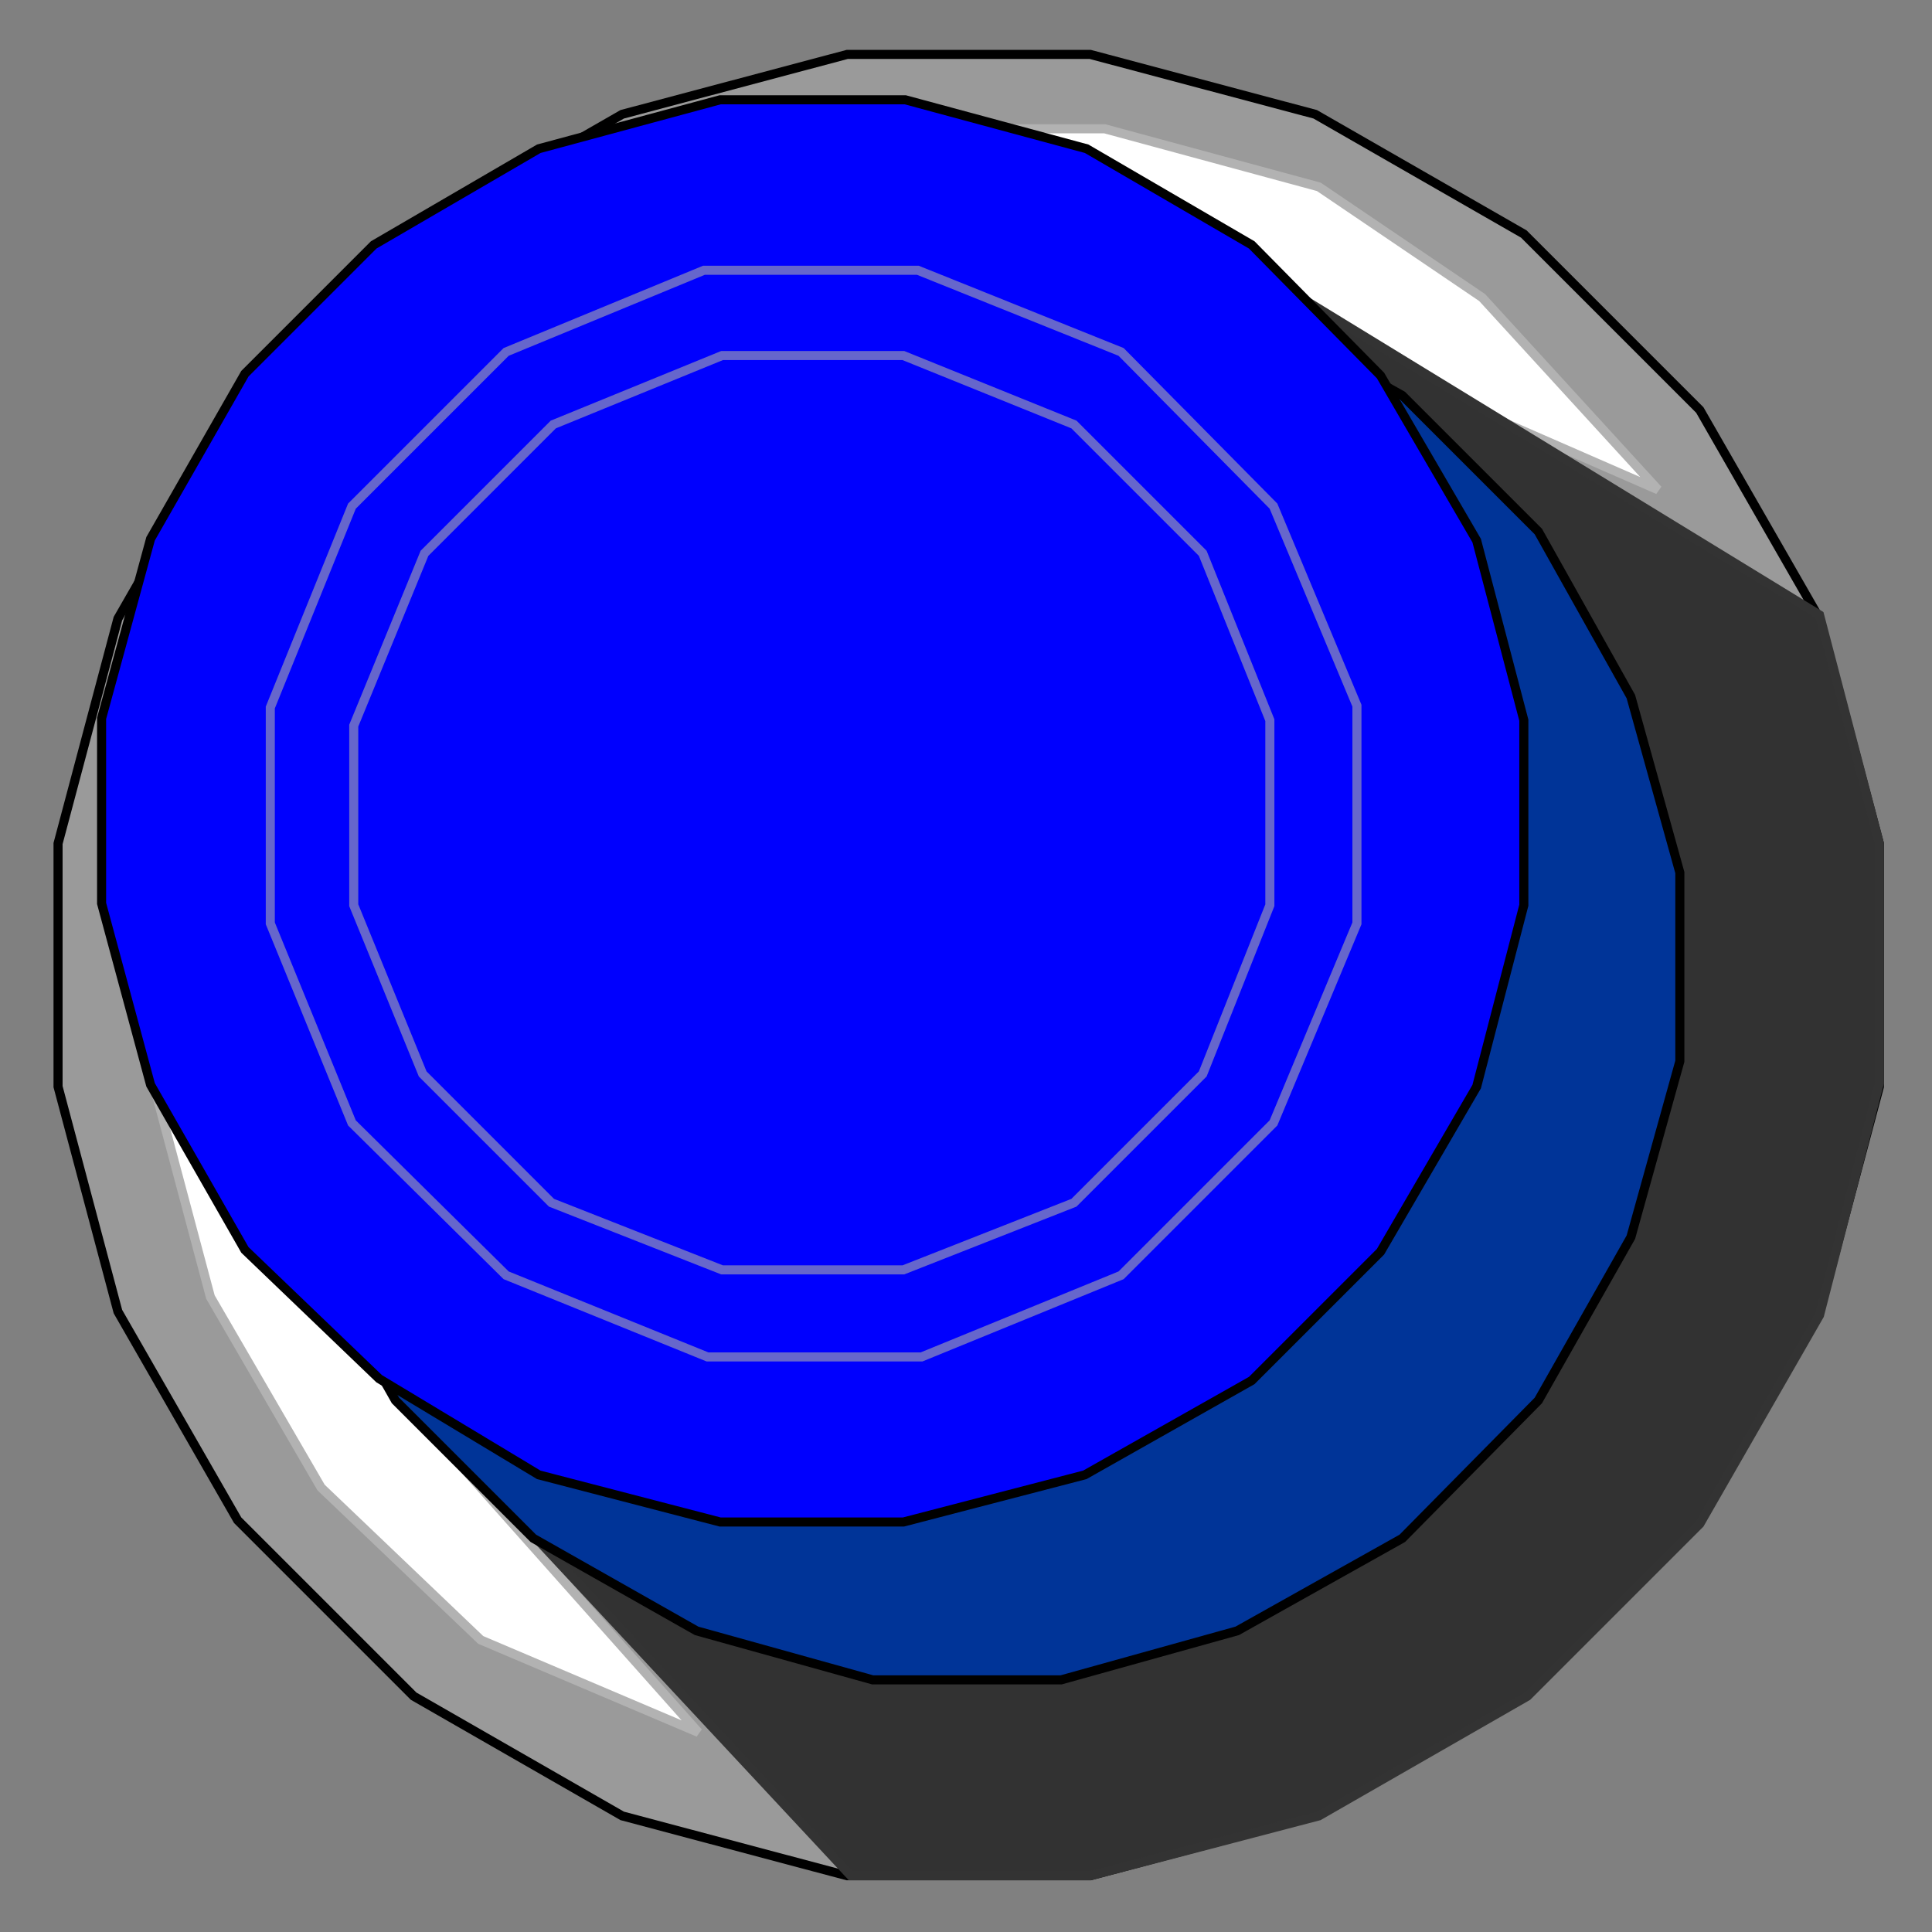 <?xml version="1.0" encoding="utf-8"?>
<!-- Generator: Adobe Illustrator 23.0.0, SVG Export Plug-In . SVG Version: 6.00 Build 0)  -->
<svg version="1.1" id="图层_1" xmlns="http://www.w3.org/2000/svg" xmlns:xlink="http://www.w3.org/1999/xlink" x="0px" y="0px"
	 viewBox="0 0 106.5 106.5" style="enable-background:new 0 0 106.5 106.5;" xml:space="preserve">
<rect x="0" y="0" width="106.5" height="106.5" fill="#808080" stroke="none"/>
<style type="text/css">
	.st0{fill:#9A9A9A;stroke:#000000;stroke-width:0.5;}
	.st1{fill:#FFFFFF;stroke:#B2B2B2;stroke-width:0.5;}
	.st2{fill:#323232;stroke:#333333;stroke-width:0.5;}
	.st3{fill:#003498;stroke:#000000;stroke-width:0.5;}
	.st4{fill:#0000FE;stroke:#000000;stroke-width:0.5;}
	.st5{fill:none;stroke:#6666CC;stroke-width:0.5;}
</style>
<path class="st0" d="M84,93.5l9.7-9.7l6.6-11.5l3.3-12.4V46.5l-3.3-12.4l-6.6-11.5L84,12.9L72.5,6.3L60.1,3H46.7L34.3,6.3l-11.5,6.6
	l-9.7,9.7L6.5,34.1L3.2,46.5v13.4l3.3,12.4l6.6,11.5l9.7,9.7l11.5,6.6l12.4,3.3h13.4l12.4-3.3L84,93.5z"/>
<path class="st1" d="M22.4,77.4l45.4-60.7l23.6,10.3l-9.7-10.6l-9-6.1L60.9,7.1H48.6l-11.7,3.3l-10.3,5.9l-8.8,8.8l-6.1,10.4
	L8.4,47.2v12.3l3.2,12L17.7,82l8.8,8.4l12,5.1L22.4,77.4z"/>
<path class="st2" d="M84.2,93.5l9.5-9.5l6.6-11.5l3.3-12.8V46.5l-3.3-12.6l-34-20.8L16.7,71l30.2,32.4h13.2l12.6-3.3L84.2,93.5z"/>
<path class="st3" d="M77.3,84.8l7.5-7.6l5.1-9l2.7-9.7V48.1l-2.7-9.7l-5.1-9.1l-7.5-7.5l-9.1-5.1l-9.7-2.7H48.1l-9.7,2.7l-9,5.1
	l-7.6,7.5l-5.1,9.1l-2.7,9.7v10.4l2.7,9.7l5.1,9l7.6,7.6l9,5.1l9.7,2.7h10.4l9.7-2.7L77.3,84.8z"/>
<path class="st4" d="M69,76.1l7.1-7.1l5.3-9.1l2.6-10V39.7l-2.6-9.9l-5.3-9.1L69,13.5l-9.1-5.3l-10-2.7H39.7l-10,2.7l-9.1,5.3
	l-7.1,7.1l-5.2,9.1l-2.7,9.9v10.2l2.7,10l5.2,9.1l7.4,7.1l8.8,5.3l10,2.6h10.1l10-2.6L69,76.1z"/>
<path class="st5" d="M61.8,70.3l8.4-8.4l4.6-11v-12l-4.6-11l-8.4-8.5l-11.2-4.5H38.8l-10.9,4.5l-8.5,8.5l-4.5,11.1v11.9l4.5,11
	l8.5,8.4L39,74.8h11.8L61.8,70.3z"/>
<path class="st5" d="M59.2,66.3l7.1-7.1l3.7-9.3V39.7l-3.7-9.2l-7.1-7.1l-9.4-3.8h-10l-9.3,3.8l-7.1,7.1L19.5,40v9.9l3.8,9.3
	l7.1,7.1l9.4,3.7h10L59.2,66.3z"/>
</svg>
